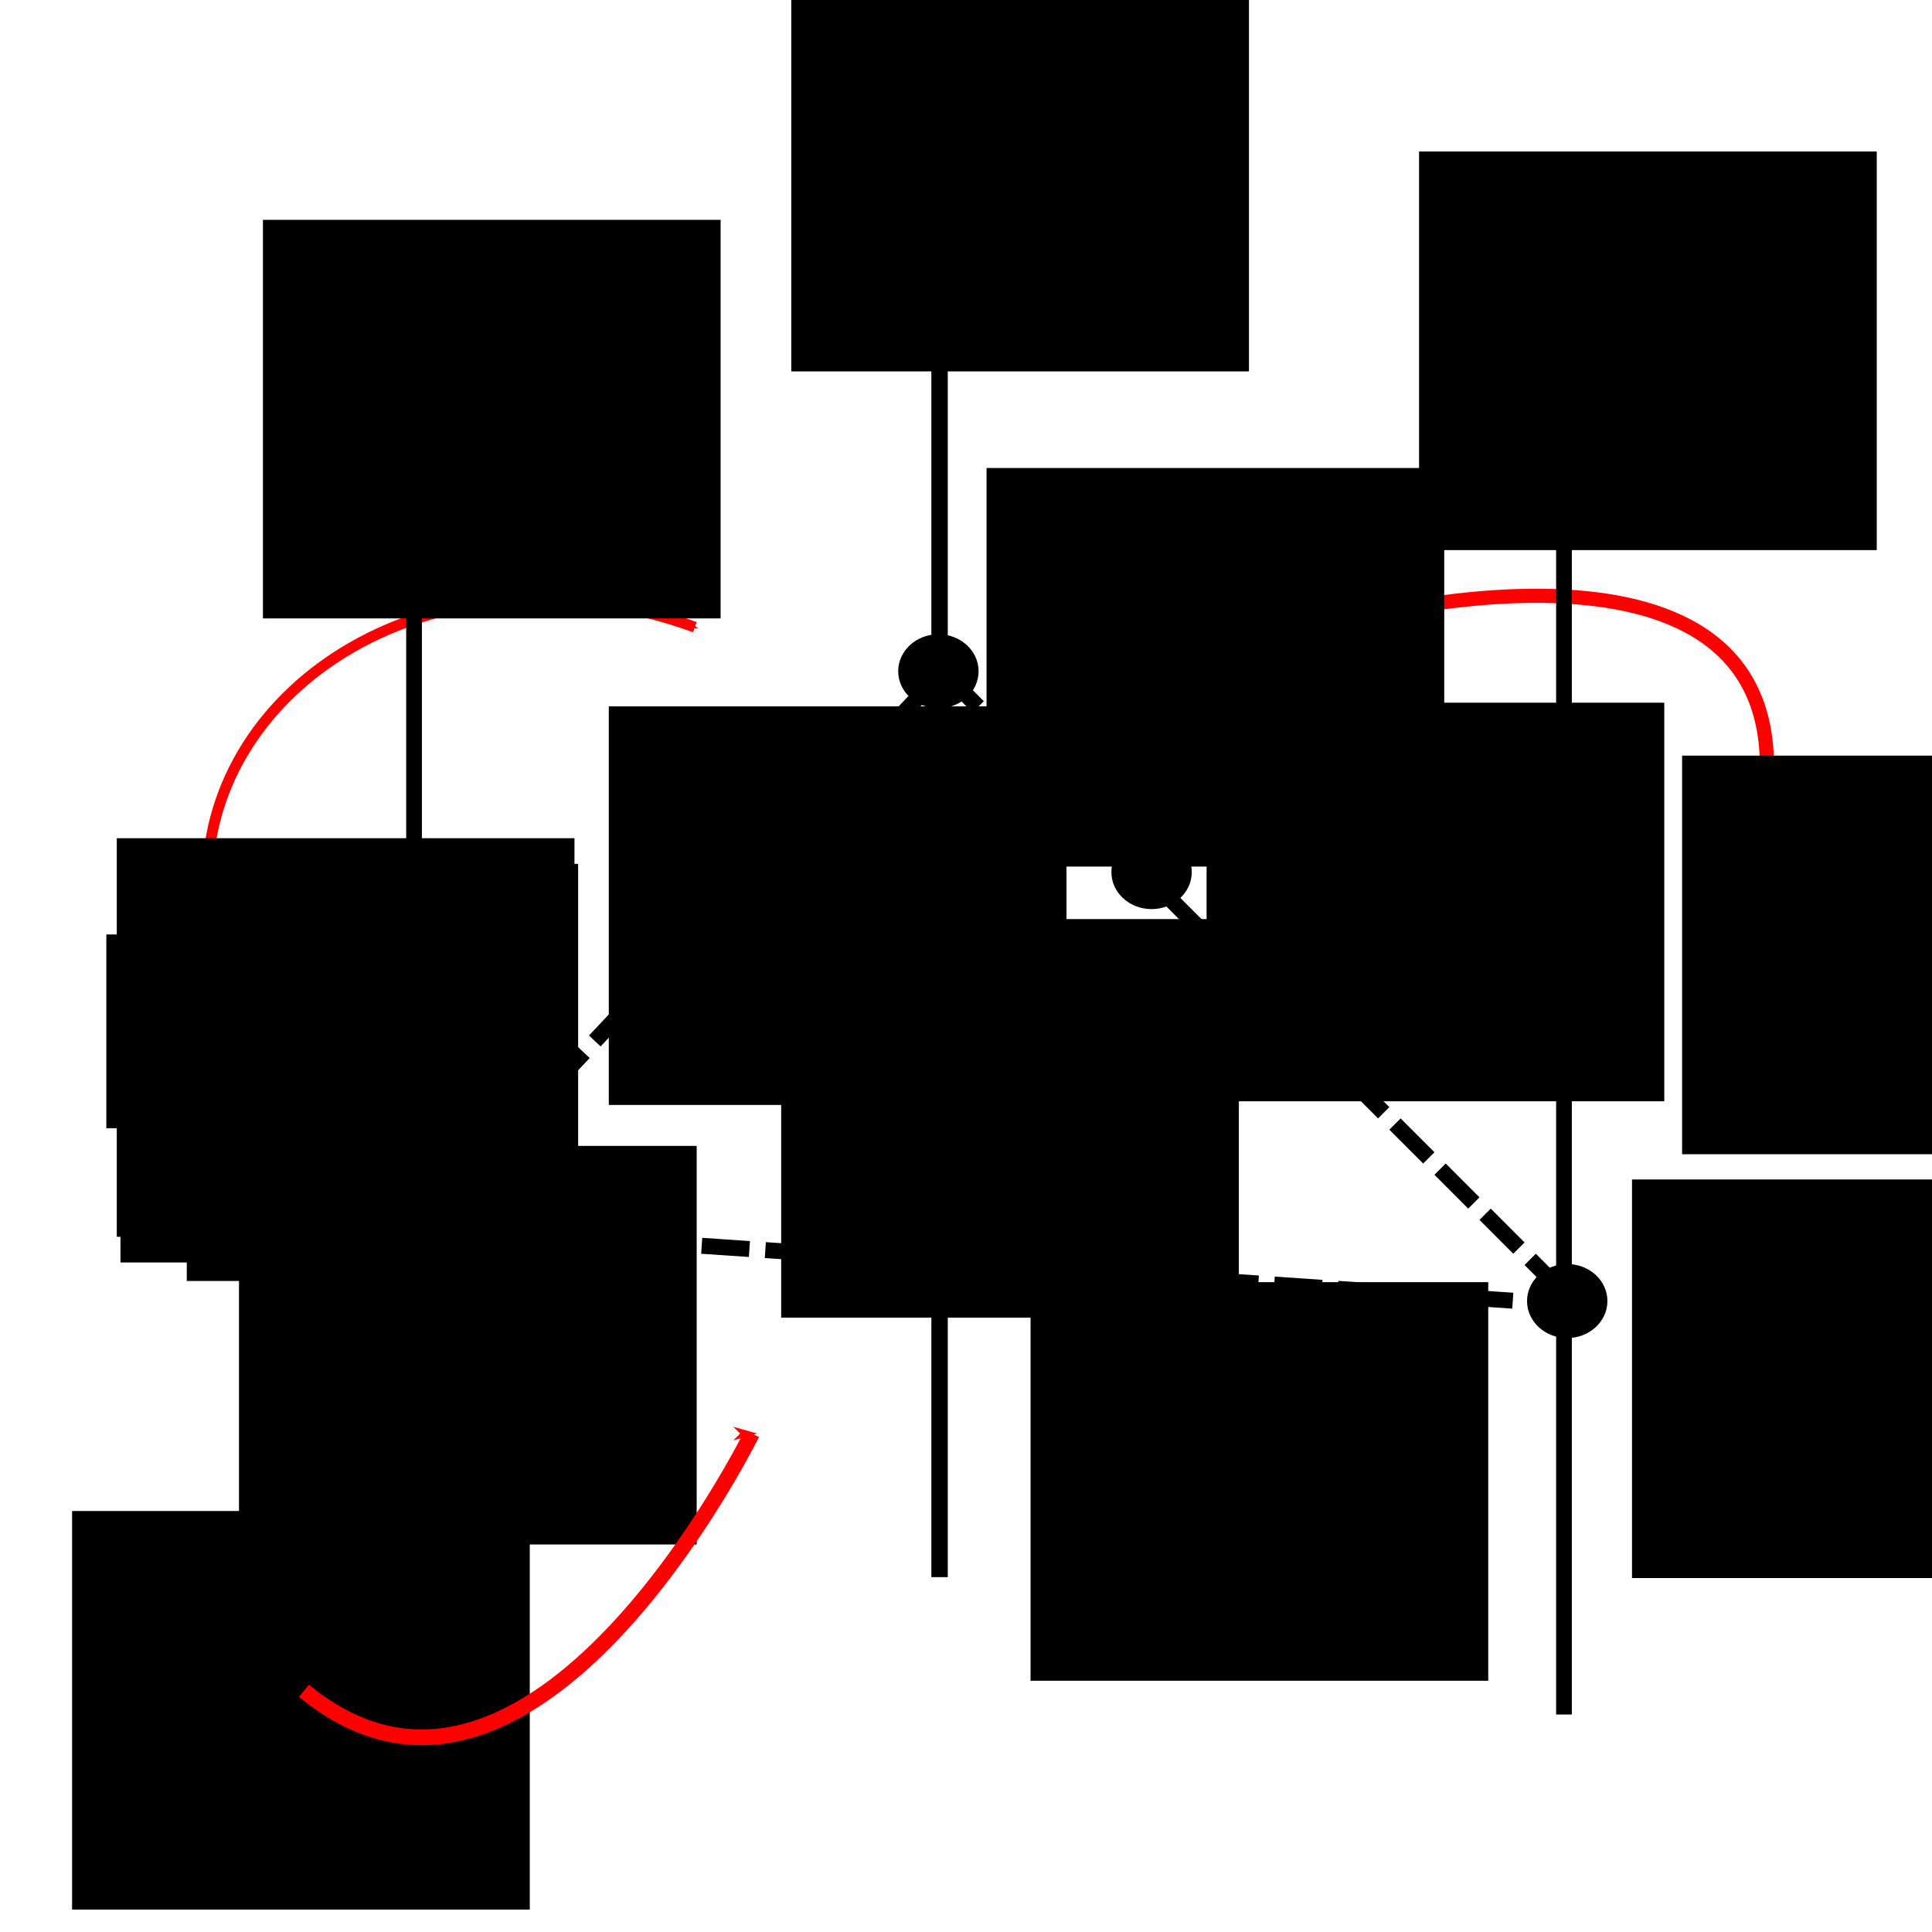 <?xml version="1.0" encoding="UTF-8" standalone="no"?>
<!-- Created with Inkscape (http://www.inkscape.org/) -->

<svg
   xmlns:dc="http://purl.org/dc/elements/1.1/"
   xmlns:cc="http://creativecommons.org/ns#"
   xmlns:rdf="http://www.w3.org/1999/02/22-rdf-syntax-ns#"
   xmlns:svg="http://www.w3.org/2000/svg"
   xmlns="http://www.w3.org/2000/svg"
   xmlns:sodipodi="http://sodipodi.sourceforge.net/DTD/sodipodi-0.dtd"
   xmlns:inkscape="http://www.inkscape.org/namespaces/inkscape"
   width="2048"
   height="2048"
   viewBox="0 0 2048 2048"
   id="svg4189"
   version="1.1"
   inkscape:version="0.91 r13725"
   sodipodi:docname="infTriangle.svg"
   inkscape:export-filename="/home/soma/Documents/paper/ExperimentalMathematics/src/img/HexahedraWithSphericalFaces/infTriangle.svg.png"
   inkscape:export-xdpi="90"
   inkscape:export-ydpi="90">
  <defs
     id="defs4191">
    <marker
       inkscape:isstock="true"
       style="overflow:visible;"
       id="marker8304"
       refX="0.0"
       refY="0.0"
       orient="auto"
       inkscape:stockid="Arrow1Mend">
      <path
         transform="scale(0.4) rotate(180) translate(10,0)"
         style="fill-rule:evenodd;stroke:#ff0000;stroke-width:1pt;stroke-opacity:1;fill:#ff0000;fill-opacity:1"
         d="M 0.0,0.0 L 5.0,-5.0 L -12.5,0.0 L 5.0,5.0 L 0.0,0.0 z "
         id="path8306" />
    </marker>
    <marker
       inkscape:stockid="Arrow1Mend"
       orient="auto"
       refY="0.0"
       refX="0.0"
       id="marker8070"
       style="overflow:visible;"
       inkscape:isstock="true">
      <path
         id="path8072"
         d="M 0.0,0.0 L 5.0,-5.0 L -12.5,0.0 L 5.0,5.0 L 0.0,0.0 z "
         style="fill-rule:evenodd;stroke:#000000;stroke-width:1pt;stroke-opacity:1;fill:#000000;fill-opacity:1"
         transform="scale(0.4) rotate(180) translate(10,0)" />
    </marker>
    <marker
       inkscape:stockid="Arrow1Lend"
       orient="auto"
       refY="0.0"
       refX="0.0"
       id="marker8024"
       style="overflow:visible;"
       inkscape:isstock="true">
      <path
         id="path8026"
         d="M 0.0,0.0 L 5.0,-5.0 L -12.5,0.0 L 5.0,5.0 L 0.0,0.0 z "
         style="fill-rule:evenodd;stroke:#000000;stroke-width:1pt;stroke-opacity:1;fill:#000000;fill-opacity:1"
         transform="scale(0.8) rotate(180) translate(12.5,0)" />
    </marker>
    <marker
       inkscape:stockid="Arrow1Mend"
       orient="auto"
       refY="0.0"
       refX="0.0"
       id="marker7984"
       style="overflow:visible;"
       inkscape:isstock="true">
      <path
         id="path7986"
         d="M 0.0,0.0 L 5.0,-5.0 L -12.5,0.0 L 5.0,5.0 L 0.0,0.0 z "
         style="fill-rule:evenodd;stroke:#ff0000;stroke-width:1pt;stroke-opacity:1;fill:#ff0000;fill-opacity:1"
         transform="scale(0.4) rotate(180) translate(10,0)" />
    </marker>
    <marker
       inkscape:stockid="Arrow1Mend"
       orient="auto"
       refY="0.0"
       refX="0.0"
       id="Arrow1Mend"
       style="overflow:visible;"
       inkscape:isstock="true"
       inkscape:collect="always">
      <path
         id="path5004"
         d="M 0.0,0.0 L 5.0,-5.0 L -12.5,0.0 L 5.0,5.0 L 0.0,0.0 z "
         style="fill-rule:evenodd;stroke:#ff0000;stroke-width:1pt;stroke-opacity:1;fill:#ff0000;fill-opacity:1"
         transform="scale(0.4) rotate(180) translate(10,0)" />
    </marker>
    <marker
       inkscape:stockid="Arrow1Lend"
       orient="auto"
       refY="0.0"
       refX="0.0"
       id="Arrow1Lend"
       style="overflow:visible;"
       inkscape:isstock="true">
      <path
         id="path4998"
         d="M 0.0,0.0 L 5.0,-5.0 L -12.5,0.0 L 5.0,5.0 L 0.0,0.0 z "
         style="fill-rule:evenodd;stroke:#000000;stroke-width:1pt;stroke-opacity:1;fill:#000000;fill-opacity:1"
         transform="scale(0.8) rotate(180) translate(12.5,0)" />
    </marker>
    <marker
       inkscape:stockid="Arrow1Lstart"
       orient="auto"
       refY="0.0"
       refX="0.0"
       id="Arrow1Lstart"
       style="overflow:visible"
       inkscape:isstock="true">
      <path
         id="path4995"
         d="M 0.0,0.0 L 5.0,-5.0 L -12.5,0.0 L 5.0,5.0 L 0.0,0.0 z "
         style="fill-rule:evenodd;stroke:#000000;stroke-width:1pt;stroke-opacity:1;fill:#000000;fill-opacity:1"
         transform="scale(0.8) translate(12.5,0)" />
    </marker>
  </defs>
  <sodipodi:namedview
     id="base"
     pagecolor="#ffffff"
     bordercolor="#666666"
     borderopacity="1.0"
     inkscape:pageopacity="0.0"
     inkscape:pageshadow="2"
     inkscape:zoom="0.23921951"
     inkscape:cx="901.78107"
     inkscape:cy="1058.101"
     inkscape:document-units="px"
     inkscape:current-layer="layer1"
     showgrid="false"
     units="px"
     fit-margin-top="0"
     fit-margin-left="0"
     fit-margin-right="0"
     fit-margin-bottom="0"
     height="2048px"
     inkscape:snap-object-midpoints="true"
     inkscape:window-width="1001"
     inkscape:window-height="730"
     inkscape:window-x="5536"
     inkscape:window-y="1215"
     inkscape:window-maximized="0" />
  <g
     inkscape:label="Layer 1"
     inkscape:groupmode="layer"
     id="layer1"
     transform="translate(0,995.638)">
    <path
       style="fill:none;fill-rule:evenodd;stroke:#ff0000;stroke-width:15;stroke-linecap:butt;stroke-linejoin:miter;stroke-opacity:1;stroke-miterlimit:4;stroke-dasharray:none;marker-end:url(#marker7984)"
       d="m 1872.757,-172.454 c 12.541,-292.618 -455.648,-163.03 -455.648,-163.03"
       id="path9280"
       inkscape:connector-curvature="0" />
    <path
       style="fill:none;fill-rule:evenodd;stroke:#ff0000;stroke-width:11.456;stroke-linecap:butt;stroke-linejoin:miter;stroke-miterlimit:4;stroke-dasharray:none;stroke-opacity:1;marker-end:url(#Arrow1Mend)"
       d="M 219.939,-72.707 C 229.419,-277.626 471.153,-426.659 736.588,-330.852"
       id="path4989"
       inkscape:connector-curvature="0" />
    <path
       style="fill:none;fill-rule:evenodd;stroke:#000000;stroke-width:16.675;stroke-linecap:butt;stroke-linejoin:miter;stroke-miterlimit:4;stroke-dasharray:none;stroke-opacity:1"
       d="m 438.909,-397.012 0,1194.682"
       id="path4197"
       inkscape:connector-curvature="0" />
    <path
       style="fill:none;fill-rule:evenodd;stroke:#000000;stroke-width:17.386;stroke-linecap:butt;stroke-linejoin:miter;stroke-miterlimit:4;stroke-dasharray:none;stroke-opacity:1"
       d="m 995.975,-668.53 0,1344.731"
       id="path4739"
       inkscape:connector-curvature="0" />
    <path
       style="fill:none;fill-rule:evenodd;stroke:#000000;stroke-width:16.675;stroke-linecap:butt;stroke-linejoin:miter;stroke-miterlimit:4;stroke-dasharray:none;stroke-opacity:1"
       d="m 1657.9,-457.349 0,1279.154"
       id="path4741"
       inkscape:connector-curvature="0" />
    <flowRoot
       xml:space="preserve"
       id="flowRoot4743"
       style="font-style:normal;font-weight:normal;font-size:180px;line-height:125%;font-family:sans-serif;letter-spacing:0px;word-spacing:0px;fill:#000000;fill-opacity:1;stroke:none;stroke-width:1px;stroke-linecap:butt;stroke-linejoin:miter;stroke-opacity:1"
       transform="matrix(1.159,0,0,1.067,602.752,-1193.699)"><flowRegion
         id="flowRegion4745"><rect
           id="rect4747"
           width="418.607"
           height="395.98"
           x="203.647"
           y="158.611"
           style="font-size:180px" /></flowRegion><flowPara
         id="flowPara4749"
         style="font-size:305px">∞</flowPara></flowRoot>    <flowRoot
       xml:space="preserve"
       id="flowRoot4751"
       style="fill:black;stroke:none;stroke-opacity:1;stroke-width:1px;stroke-linejoin:miter;stroke-linecap:butt;fill-opacity:1;font-family:sans-serif;font-style:normal;font-weight:normal;font-size:40px;line-height:125%;letter-spacing:0px;word-spacing:0px"><flowRegion
         id="flowRegion4753"><rect
           id="rect4755"
           width="175.362"
           height="45.255"
           x="197.99"
           y="317.003" /></flowRegion><flowPara
         id="flowPara4757"></flowPara></flowRoot>    <flowRoot
       xml:space="preserve"
       id="flowRoot4743-3"
       style="font-style:normal;font-weight:normal;font-size:180px;line-height:125%;font-family:sans-serif;letter-spacing:0px;word-spacing:0px;fill:#000000;fill-opacity:1;stroke:none;stroke-width:1px;stroke-linecap:butt;stroke-linejoin:miter;stroke-opacity:1"
       transform="matrix(1.159,0,0,1.067,1268.239,-1004.261)"><flowRegion
         id="flowRegion4745-6"><rect
           id="rect4747-7"
           width="418.607"
           height="395.98"
           x="203.647"
           y="158.611"
           style="font-size:180px" /></flowRegion><flowPara
         id="flowPara4749-5"
         style="font-size:305px">∞</flowPara></flowRoot>    <flowRoot
       xml:space="preserve"
       id="flowRoot4743-3-3"
       style="font-style:normal;font-weight:normal;font-size:180px;line-height:125%;font-family:sans-serif;letter-spacing:0px;word-spacing:0px;fill:#000000;fill-opacity:1;stroke:none;stroke-width:1px;stroke-linecap:butt;stroke-linejoin:miter;stroke-opacity:1"
       transform="matrix(1.159,0,0,1.067,42.693,-931.856)"><flowRegion
         id="flowRegion4745-6-5"><rect
           id="rect4747-7-6"
           width="418.607"
           height="395.98"
           x="203.647"
           y="158.611"
           style="font-size:180px" /></flowRegion><flowPara
         id="flowPara4749-5-2"
         style="font-size:305px">∞</flowPara></flowRoot>    <ellipse
       style="fill:#000000;fill-opacity:1;stroke:none;stroke-width:15;stroke-miterlimit:4;stroke-dasharray:none;stroke-dashoffset:0;stroke-opacity:1"
       id="path4807"
       cx="441.242"
       cy="301.625"
       rx="42.599"
       ry="39.219" />
    <ellipse
       style="fill:#000000;fill-opacity:1;stroke:none;stroke-width:15;stroke-miterlimit:4;stroke-dasharray:none;stroke-dashoffset:0;stroke-opacity:1"
       id="path4807-9"
       cx="1661.328"
       cy="383.525"
       rx="42.599"
       ry="39.219" />
    <ellipse
       style="fill:#000000;fill-opacity:1;stroke:none;stroke-width:15;stroke-miterlimit:4;stroke-dasharray:none;stroke-dashoffset:0;stroke-opacity:1"
       id="path4807-1"
       cx="994.736"
       cy="-284.086"
       rx="42.599"
       ry="39.219" />
    <path
       style="fill:none;fill-rule:evenodd;stroke:#000000;stroke-width:16.897;stroke-linecap:butt;stroke-linejoin:miter;stroke-miterlimit:4;stroke-dasharray:50.691, 16.897;stroke-dashoffset:0;stroke-opacity:1"
       d="M 445.247,304.739 999.24,-284.086 1670.336,387.672 Z"
       id="path4830"
       inkscape:connector-curvature="0" />
    <ellipse
       style="fill:#000000;fill-opacity:1;stroke:none;stroke-width:15;stroke-miterlimit:4;stroke-dasharray:none;stroke-dashoffset:0;stroke-opacity:1"
       id="path4807-2"
       cx="1158.516"
       cy="360.363"
       rx="42.599"
       ry="39.219" />
    <ellipse
       style="fill:#000000;fill-opacity:1;stroke:none;stroke-width:15;stroke-miterlimit:4;stroke-dasharray:none;stroke-dashoffset:0;stroke-opacity:1"
       id="path4807-7"
       cx="1220.718"
       cy="-71.165"
       rx="42.599"
       ry="39.219" />
    <ellipse
       style="fill:#000000;fill-opacity:1;stroke:none;stroke-width:15;stroke-miterlimit:4;stroke-dasharray:none;stroke-dashoffset:0;stroke-opacity:1"
       id="path4807-0"
       cx="754.202"
       cy="-20.626"
       rx="42.599"
       ry="39.219" />
    <ellipse
       style="fill:#000000;fill-opacity:1;stroke:none;stroke-width:15;stroke-miterlimit:4;stroke-dasharray:none;stroke-dashoffset:0;stroke-opacity:1"
       id="path4807-93"
       cx="1061.325"
       cy="99.891"
       rx="42.599"
       ry="39.219" />
    <flowRoot
       xml:space="preserve"
       id="flowRoot4743-6"
       style="font-style:normal;font-weight:normal;font-size:180px;line-height:125%;font-family:sans-serif;letter-spacing:0px;word-spacing:0px;fill:#000000;fill-opacity:1;stroke:none;stroke-width:1px;stroke-linecap:butt;stroke-linejoin:miter;stroke-opacity:1"
       transform="matrix(1.159,0,0,1.067,17.319,49.823)"><flowRegion
         id="flowRegion4745-0"><rect
           id="rect4747-6"
           width="418.607"
           height="395.98"
           x="203.647"
           y="158.611"
           style="font-size:180px" /></flowRegion><flowPara
         style="font-size:168.67px"
         id="flowPara4897">A</flowPara></flowRoot>    <flowRoot
       xml:space="preserve"
       id="flowRoot4743-6-6"
       style="font-style:normal;font-weight:normal;font-size:180px;line-height:125%;font-family:sans-serif;letter-spacing:0px;word-spacing:0px;fill:#000000;fill-opacity:1;stroke:none;stroke-width:1px;stroke-linecap:butt;stroke-linejoin:miter;stroke-opacity:1"
       transform="matrix(1.159,0,0,1.067,1493.98,85.415)"><flowRegion
         id="flowRegion4745-0-1"><rect
           id="rect4747-6-8"
           width="418.607"
           height="395.98"
           x="203.647"
           y="158.611"
           style="font-size:180px" /></flowRegion><flowPara
         style="font-size:168.67px"
         id="flowPara4897-7">B</flowPara></flowRoot>    <flowRoot
       xml:space="preserve"
       id="flowRoot4743-6-9"
       style="font-style:normal;font-weight:normal;font-size:180px;line-height:125%;font-family:sans-serif;letter-spacing:0px;word-spacing:0px;fill:#000000;fill-opacity:1;stroke:none;stroke-width:1px;stroke-linecap:butt;stroke-linejoin:miter;stroke-opacity:1"
       transform="matrix(1.159,0,0,1.067,809.756,-668.786)"><flowRegion
         id="flowRegion4745-0-2"><rect
           id="rect4747-6-0"
           width="418.607"
           height="395.98"
           x="203.647"
           y="158.611"
           style="font-size:180px" /></flowRegion><flowPara
         style="font-size:168.67px"
         id="flowPara4897-2">C</flowPara></flowRoot>    <flowRoot
       xml:space="preserve"
       id="flowRoot4743-6-3"
       style="font-style:normal;font-weight:normal;font-size:180px;line-height:125%;font-family:sans-serif;letter-spacing:0px;word-spacing:0px;fill:#000000;fill-opacity:1;stroke:none;stroke-width:1px;stroke-linecap:butt;stroke-linejoin:miter;stroke-opacity:1"
       transform="matrix(1.159,0,0,1.067,1043.014,-419.978)"><flowRegion
         id="flowRegion4745-0-7"><rect
           id="rect4747-6-5"
           width="418.607"
           height="395.98"
           x="203.647"
           y="158.611"
           style="font-size:180px" /></flowRegion><flowPara
         style="font-size:168.67px"
         id="flowPara4897-9">E</flowPara></flowRoot>    <flowRoot
       xml:space="preserve"
       id="flowRoot4743-6-2"
       style="font-style:normal;font-weight:normal;font-size:180px;line-height:125%;font-family:sans-serif;letter-spacing:0px;word-spacing:0px;fill:#000000;fill-opacity:1;stroke:none;stroke-width:1px;stroke-linecap:butt;stroke-linejoin:miter;stroke-opacity:1"
       transform="matrix(1.159,0,0,1.067,409.33,-416.09)"><flowRegion
         id="flowRegion4745-0-28"><rect
           id="rect4747-6-9"
           width="418.607"
           height="395.98"
           x="203.647"
           y="158.611"
           style="font-size:180px" /></flowRegion><flowPara
         style="font-size:168.67px"
         id="flowPara4897-73">F</flowPara></flowRoot>    <flowRoot
       xml:space="preserve"
       id="flowRoot4743-6-61"
       style="font-style:normal;font-weight:normal;font-size:180px;line-height:125%;font-family:sans-serif;letter-spacing:0px;word-spacing:0px;fill:#000000;fill-opacity:1;stroke:none;stroke-width:1px;stroke-linecap:butt;stroke-linejoin:miter;stroke-opacity:1"
       transform="matrix(1.159,0,0,1.067,592.049,-190.607)"><flowRegion
         id="flowRegion4745-0-29"><rect
           id="rect4747-6-3"
           width="418.607"
           height="395.98"
           x="203.647"
           y="158.611"
           style="font-size:180px" /></flowRegion><flowPara
         style="font-size:168.67px"
         id="flowPara4897-1">G</flowPara></flowRoot>    <flowRoot
       xml:space="preserve"
       id="flowRoot4743-6-94"
       style="font-style:normal;font-weight:normal;font-size:180px;line-height:125%;font-family:sans-serif;letter-spacing:0px;word-spacing:0px;fill:#000000;fill-opacity:1;stroke:none;stroke-width:1px;stroke-linecap:butt;stroke-linejoin:miter;stroke-opacity:1"
       transform="matrix(1.159,0,0,1.067,856.408,194.269)"><flowRegion
         id="flowRegion4745-0-78"><rect
           id="rect4747-6-4"
           width="418.607"
           height="395.98"
           x="203.647"
           y="158.611"
           style="font-size:180px" /></flowRegion><flowPara
         style="font-size:168.67px"
         id="flowPara4897-5">D</flowPara></flowRoot>    <flowRoot
       xml:space="preserve"
       id="flowRoot4743-6-0"
       style="font-style:normal;font-weight:normal;font-size:58.472%;line-height:125%;font-family:sans-serif;letter-spacing:0px;word-spacing:0px;fill:#000000;fill-opacity:1;stroke:none;stroke-width:1px;stroke-linecap:butt;stroke-linejoin:miter;stroke-opacity:1;baseline-shift:sub;"
       transform="matrix(1.159,0,0,1.067,-108.343,-249.124)"><flowRegion
         id="flowRegion4745-0-3"><rect
           id="rect4747-6-6"
           width="418.607"
           height="395.98"
           x="203.647"
           y="158.611"
           style="font-size:58.472%;baseline-shift:sub;" /></flowRegion><flowPara
         style="font-size:58.472%;baseline-shift:sub;"
         id="flowPara4897-10" /></flowRoot>    <flowRoot
       xml:space="preserve"
       id="flowRoot7807"
       style="font-style:normal;font-weight:normal;font-size:40px;line-height:125%;font-family:sans-serif;letter-spacing:0px;word-spacing:0px;fill:#000000;fill-opacity:1;stroke:none;stroke-width:1px;stroke-linecap:butt;stroke-linejoin:miter;stroke-opacity:1"
       transform="translate(0,-995.638)"><flowRegion
         id="flowRegion7809"><rect
           id="rect7811"
           width="326.167"
           height="205.404"
           x="112.741"
           y="990.563" /></flowRegion><flowPara
         id="flowPara7813"
         style="font-size:180px">O_2</flowPara></flowRoot>    <flowRoot
       xml:space="preserve"
       id="flowRoot4743-6-63"
       style="font-style:normal;font-weight:normal;font-size:180px;line-height:125%;font-family:sans-serif;letter-spacing:0px;word-spacing:0px;fill:#000000;fill-opacity:1;stroke:none;stroke-width:1px;stroke-linecap:butt;stroke-linejoin:miter;stroke-opacity:1"
       transform="matrix(1.159,0,0,1.067,-112.231,-276.338)"><flowRegion
         id="flowRegion4745-0-20"><rect
           id="rect4747-6-61"
           width="418.607"
           height="395.98"
           x="203.647"
           y="158.611"
           style="font-size:180px" /></flowRegion><flowPara
         style="font-size:168.67px"
         id="flowPara4897-55">O<flowSpan
   style="font-size:58.472%;baseline-shift:sub"
   id="flowSpan7839">3</flowSpan></flowPara></flowRoot>    <flowRoot
       xml:space="preserve"
       id="flowRoot4743-6-63-4"
       style="font-style:normal;font-weight:normal;font-size:180px;line-height:125%;font-family:sans-serif;letter-spacing:0px;word-spacing:0px;fill:#000000;fill-opacity:1;stroke:none;stroke-width:1px;stroke-linecap:butt;stroke-linejoin:miter;stroke-opacity:1"
       transform="matrix(1.159,0,0,1.067,-159.605,436.863)"><flowRegion
         id="flowRegion4745-0-20-7"><rect
           id="rect4747-6-61-6"
           width="418.607"
           height="395.98"
           x="203.647"
           y="158.611"
           style="font-size:180px" /></flowRegion><flowPara
         style="font-size:168.67px"
         id="flowPara4897-55-5">O<flowSpan
   style="font-size:58.472%;baseline-shift:sub"
   id="flowSpan7964">1</flowSpan></flowPara></flowRoot>    <flowRoot
       xml:space="preserve"
       id="flowRoot4743-6-63-9"
       style="font-style:normal;font-weight:normal;font-size:180px;line-height:125%;font-family:sans-serif;letter-spacing:0px;word-spacing:0px;fill:#000000;fill-opacity:1;stroke:none;stroke-width:1px;stroke-linecap:butt;stroke-linejoin:miter;stroke-opacity:1"
       transform="matrix(1.159,0,0,1.067,1547.068,-363.865)"><flowRegion
         id="flowRegion4745-0-20-3"><rect
           id="rect4747-6-61-7"
           width="418.607"
           height="395.98"
           x="203.647"
           y="158.611"
           style="font-size:180px" /></flowRegion><flowPara
         style="font-size:168.67px"
         id="flowPara4897-55-4">O<flowSpan
   style="font-size:58.472%;baseline-shift:sub"
   id="flowSpan7980">5</flowSpan></flowPara></flowRoot>    <path
       style="fill:none;fill-rule:evenodd;stroke:#ff0000;stroke-width:16.668;stroke-linecap:butt;stroke-linejoin:miter;stroke-miterlimit:4;stroke-dasharray:none;stroke-opacity:1;marker-end:url(#marker8304)"
       d="M 322.251,796.666 C 564.406,996.611 797.065,524.013 797.065,524.013"
       id="path8296"
       inkscape:connector-curvature="0" />
  </g>
</svg>
